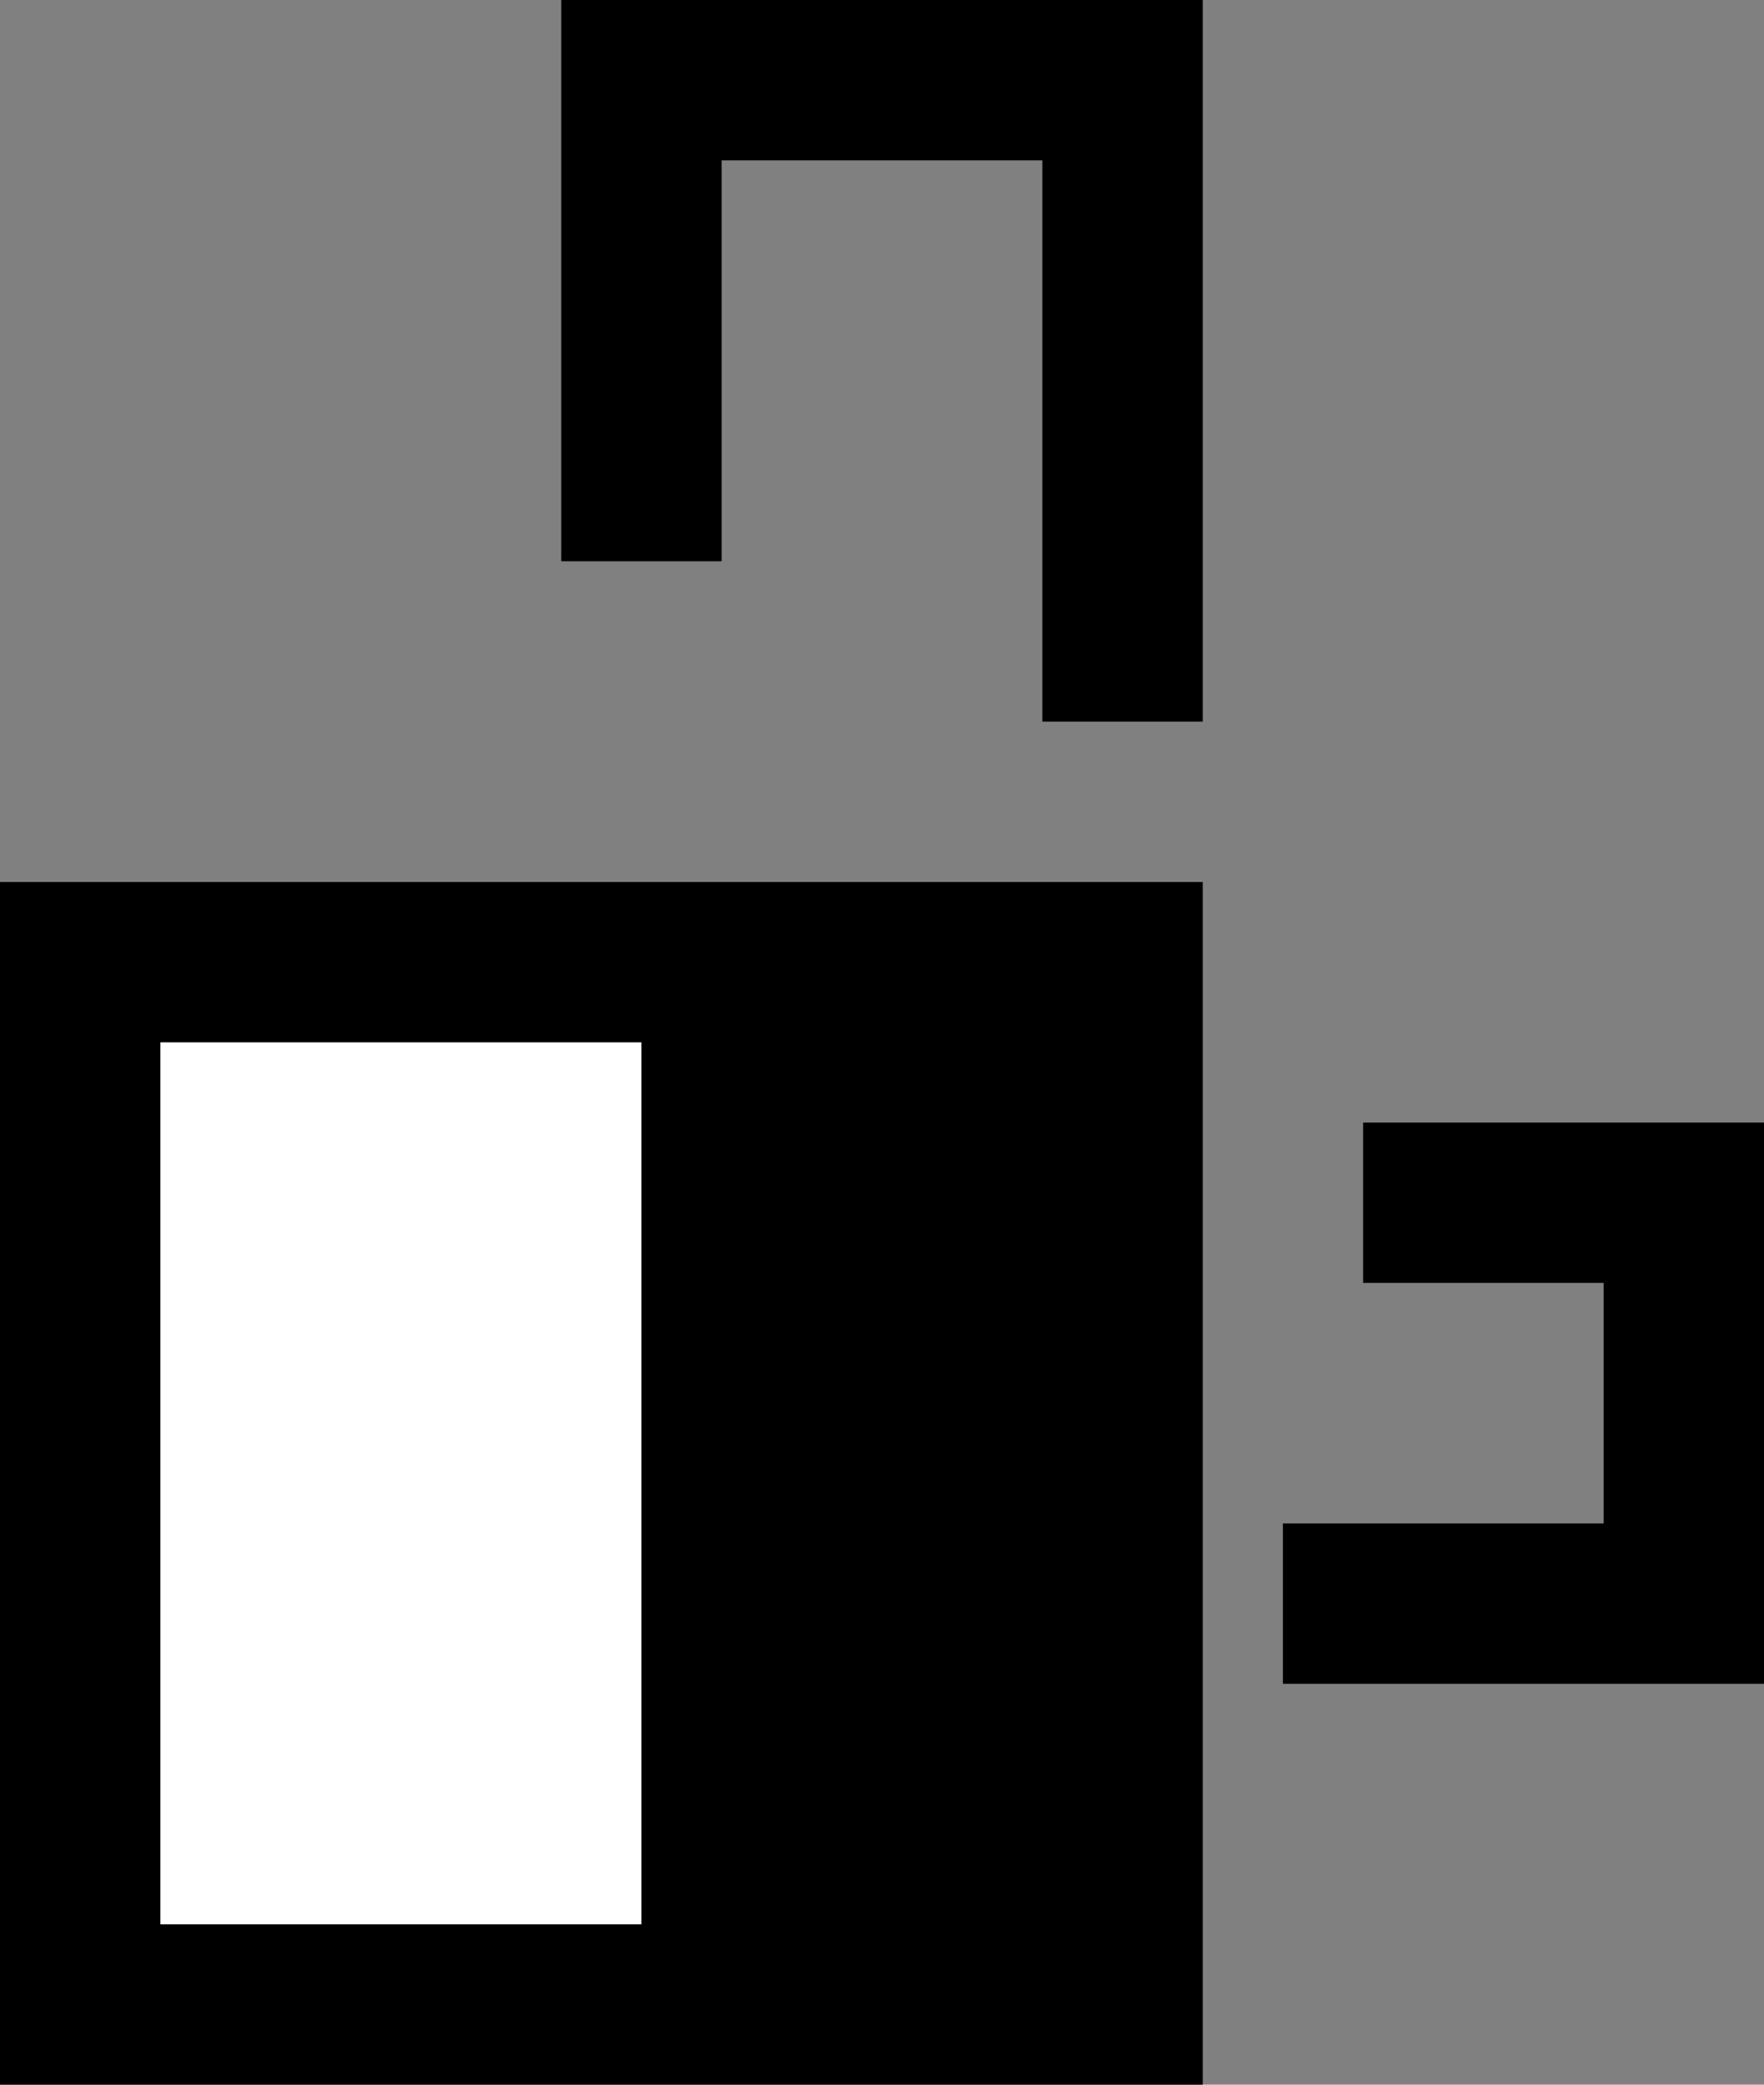 <svg xmlns="http://www.w3.org/2000/svg" width="22" height="26" version="1.0"><rect width="100%" height="100%" fill="#808080" stroke="none"/><path d="M0 11h15v15H0z"/><path fill="#fff" d="M2 13h6v11H2z"/><path d="M7 0v7h2V2h4v7h2V0H7zM17 14v2h3v3h-4v2h6v-7h-5z"/></svg>
